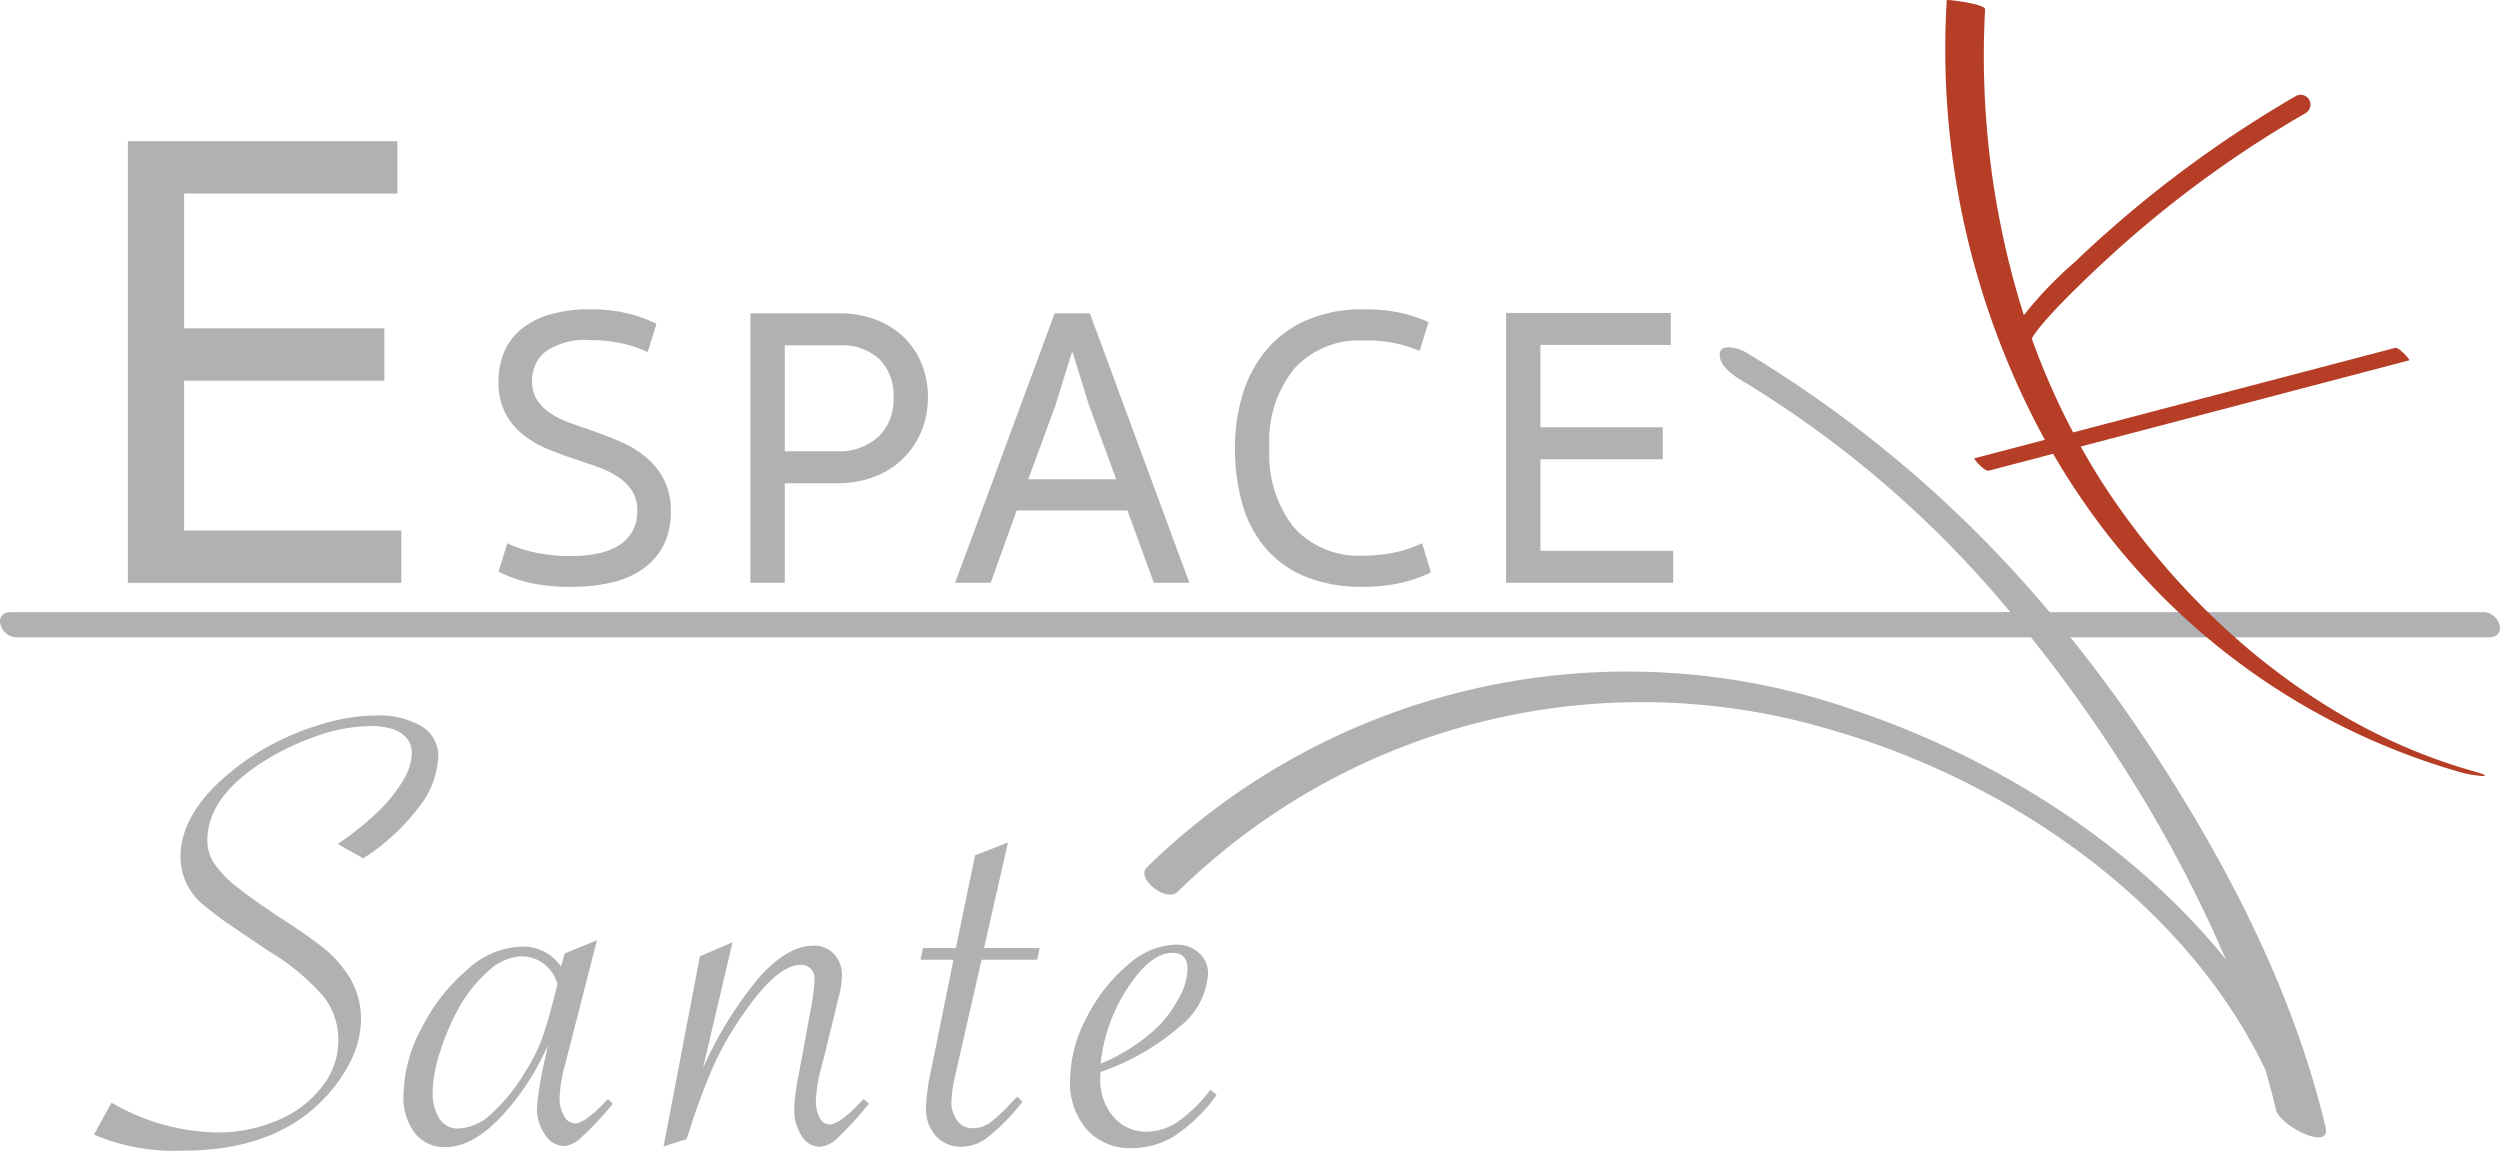 <svg id="visuel" xmlns="http://www.w3.org/2000/svg" viewBox="0 0 177.918 81.887"><path d="M176.735,43.564H145.866a86.313,86.313,0,0,0-21.614-18.488c-.379-.226-1.825-.745-1.867.129-.039.901,1.121,1.614,1.77,1.996a75.418,75.418,0,0,1,18.91,16.363H.79c-1.373,0-.77,1.791.392,1.791h143.355c2.139,2.666,4.138,5.445,5.992,8.301a95.808,95.808,0,0,1,7.887,14.637c-6.753-8.396-16.709-14.494-26.624-17.812A48.896,48.896,0,0,0,81.604,61.742c-.778.748,1.379,2.527,2.221,1.715a47.147,47.147,0,0,1,46.88-11.4c12.335,3.623,24.832,12.162,30.51,24.069.278.941.533,1.892.76,2.845.279,1.179,3.946,2.982,3.533,1.26-2.367-9.966-7.357-19.436-13.025-27.893q-2.415-3.608-5.141-6.982h29.785C178.501,45.355,177.899,43.564,176.735,43.564Z" style="fill:#b0b1b2"/><path d="M176.016,54.879c-10.313-2.893-19.168-10.176-25.263-18.835a48.644,48.644,0,0,1-2.674-4.265q11.692-3.067,23.384-6.137c.073-.019-.716-.96-1.028-.879q-11.443,3.004-22.895,6.011a51.459,51.459,0,0,1-2.945-6.682c.955-1.674,5.601-5.893,6.186-6.414a79.409,79.409,0,0,1,13.316-9.635.7.7,0,0,0-.707-1.208,82.82,82.82,0,0,0-15.752,11.832,27.496,27.496,0,0,0-3.607,3.763A61.21,61.21,0,0,1,141.273.669c.019-.396-2.723-.723-2.728-.661a58.058,58.058,0,0,0,6.982,31.293c-1.673.439-3.346.88-5.018,1.313-.071.021.716.963,1.028.883q2.288-.596,4.575-1.203a52.265,52.265,0,0,0,3.649,5.448,48.911,48.911,0,0,0,25.462,17.25C176.094,55.23,177.912,55.411,176.016,54.879Z" style="fill:#b63e27"/><path d="M9.099,10.049H28.282v3.725H13.103v9.592H27.351V27.09H13.103V37.753h15.458v3.725H9.099Z" style="fill:#b0b1b2"/><path d="M40.697,41.762a13.141,13.141,0,0,1-3.052-.299,9.776,9.776,0,0,1-2.167-.782l.626-2.02a8.417,8.417,0,0,0,1.963.655,12.301,12.301,0,0,0,2.618.256,8.834,8.834,0,0,0,1.878-.185,4.551,4.551,0,0,0,1.465-.568,2.75,2.75,0,0,0,1.323-2.462,2.559,2.559,0,0,0-.37-1.423A3.453,3.453,0,0,0,44,33.951a6.588,6.588,0,0,0-1.437-.711q-.826-.299-1.708-.583-.853-.284-1.807-.669a7.372,7.372,0,0,1-1.75-.996A4.903,4.903,0,0,1,35.99,29.456a4.673,4.673,0,0,1-.512-2.291,5.476,5.476,0,0,1,.374-2.049,4.188,4.188,0,0,1,1.181-1.636,5.625,5.625,0,0,1,2.044-1.081,9.969,9.969,0,0,1,2.945-.385,11.137,11.137,0,0,1,2.561.27,10.381,10.381,0,0,1,2.135.754l-.626,2.02a8.477,8.477,0,0,0-1.864-.626,10.313,10.313,0,0,0-2.205-.228,4.968,4.968,0,0,0-3.187.81,2.604,2.604,0,0,0-.968,2.092,2.456,2.456,0,0,0,.342,1.337,3.214,3.214,0,0,0,.925.939,6.182,6.182,0,0,0,1.352.683q.767.284,1.622.569.967.341,1.978.768a7.552,7.552,0,0,1,1.82,1.081,5.19,5.19,0,0,1,1.323,1.607,4.839,4.839,0,0,1,.513,2.319,5.189,5.189,0,0,1-.514,2.376,4.64,4.64,0,0,1-1.44,1.679,6.288,6.288,0,0,1-2.225.982A12.263,12.263,0,0,1,40.697,41.762Z" style="fill:#b0b1b2"/><path d="M66.038,28.274a6.234,6.234,0,0,1-.456,2.391,5.771,5.771,0,0,1-3.343,3.258,7.449,7.449,0,0,1-2.718.47H55.85v7.085H53.404V22.3h6.288a7.241,7.241,0,0,1,2.688.469A5.821,5.821,0,0,1,64.373,24.05,5.486,5.486,0,0,1,65.61,25.941,6.292,6.292,0,0,1,66.038,28.274Zm-2.447,0a3.655,3.655,0,0,0-.996-2.703,3.936,3.936,0,0,0-2.902-.995H55.85v7.54h3.671A4.174,4.174,0,0,0,62.51,31.092,3.695,3.695,0,0,0,63.59,28.274Z" style="fill:#b0b1b2"/><path d="M80.236,36.327H72.354l-1.85,5.15H67.972L75.057,22.3h2.504l7.085,19.178H82.114Zm-7.057-2.219h6.26l-1.935-5.265-1.167-3.756H76.281l-1.167,3.756Z" style="fill:#b0b1b2"/><path d="M97.024,24.234a6.241,6.241,0,0,0-4.908,1.992,8.219,8.219,0,0,0-1.778,5.662,8.374,8.374,0,0,0,1.735,5.634,6.207,6.207,0,0,0,4.98,2.02,10.902,10.902,0,0,0,2.148-.214,8.308,8.308,0,0,0,2.006-.669l.626,2.077a9.844,9.844,0,0,1-2.233.769,12.289,12.289,0,0,1-2.603.256,10.555,10.555,0,0,1-4.068-.711,7.498,7.498,0,0,1-2.832-2.006,8.271,8.271,0,0,1-1.664-3.116,14.164,14.164,0,0,1-.541-4.04,12.712,12.712,0,0,1,.598-3.983,8.837,8.837,0,0,1,1.75-3.13A7.835,7.835,0,0,1,93.097,22.74a9.894,9.894,0,0,1,3.898-.726,12.794,12.794,0,0,1,2.59.228,9.922,9.922,0,0,1,2.077.684l-.626,2.049A9.54,9.54,0,0,0,97.024,24.234Z" style="fill:#b0b1b2"/><path d="M107.182,22.271H118.905v2.275h-9.276v5.862h8.707v2.276h-8.707v6.516h9.447v2.276H107.182Z" style="fill:#b0b1b2"/><path d="M6.686,80.748,7.935,78.475a15.439,15.439,0,0,0,7.457,2.117,10.835,10.835,0,0,0,4.4-.876A7.747,7.747,0,0,0,22.93,77.326a5.312,5.312,0,0,0,1.149-3.284,4.986,4.986,0,0,0-1.048-3.114,15.828,15.828,0,0,0-3.775-3.158q-2.656-1.774-3.237-2.183-.579-.412-1.513-1.16a4.431,4.431,0,0,1-1.66-3.432q0-3.571,4.639-6.866a16.855,16.855,0,0,1,2.967-1.684,18.782,18.782,0,0,1,3.283-1.138,13.137,13.137,0,0,1,3.024-.387,5.894,5.894,0,0,1,3.251.774,2.441,2.441,0,0,1,1.182,2.16,6.263,6.263,0,0,1-1.43,3.647A15.154,15.154,0,0,1,25.85,61.085L24.032,60.06a20.202,20.202,0,0,0,2.843-2.272A11.097,11.097,0,0,0,28.67,55.573a3.963,3.963,0,0,0,.638-1.969,1.654,1.654,0,0,0-.341-1.046,2.149,2.149,0,0,0-.979-.657,4.772,4.772,0,0,0-1.59-.229,11.828,11.828,0,0,0-3.808.692,17.918,17.918,0,0,0-3.833,1.83q-4.003,2.524-4,5.617a2.979,2.979,0,0,0,.478,1.623,7.413,7.413,0,0,0,1.67,1.719q1.191.954,3.488,2.456,1.706,1.112,2.582,1.817A8.122,8.122,0,0,1,24.42,68.906a5.708,5.708,0,0,1,1.273,3.615,6.904,6.904,0,0,1-.809,3.136,10.915,10.915,0,0,1-2.284,2.982q-3.456,3.248-9.597,3.249A14.513,14.513,0,0,1,6.686,80.748Z" style="fill:#b0b1b2"/><path d="M42.486,66.909l-2.293,8.94a10.007,10.007,0,0,0-.37,2.293,2.465,2.465,0,0,0,.319,1.272.92.92,0,0,0,.781.538q.71,0,2.344-1.736l.342.343-.267.319a22.433,22.433,0,0,1-1.993,2.086,1.998,1.998,0,0,1-1.208.598,1.636,1.636,0,0,1-1.353-.818,3.2,3.2,0,0,1-.576-1.893A23.265,23.265,0,0,1,38.8,75.31l.195-.929a18.222,18.222,0,0,1-2.417,4.031q-2.541,3.22-4.861,3.223a2.673,2.673,0,0,1-2.197-1.001,4.168,4.168,0,0,1-.806-2.687,10.451,10.451,0,0,1,1.306-4.811,13.274,13.274,0,0,1,3.248-4.139,5.938,5.938,0,0,1,3.772-1.624,3.236,3.236,0,0,1,2.882,1.414l.27-.928ZM39.68,70.035a2.815,2.815,0,0,0-.99-1.451,2.575,2.575,0,0,0-1.6-.526,3.664,3.664,0,0,0-2.269.988,9.82,9.82,0,0,0-2.2,2.748,16.185,16.185,0,0,0-1.305,3.077,9.809,9.809,0,0,0-.524,2.784,3.445,3.445,0,0,0,.478,1.953,1.533,1.533,0,0,0,1.351.707,3.688,3.688,0,0,0,2.347-1.047,12.846,12.846,0,0,0,2.419-3.006,11.506,11.506,0,0,0,1.147-2.247c.275-.749.586-1.792.926-3.126Z" style="fill:#b0b1b2"/><path d="M47.223,81.585,49.811,68.057l2.32-.999L50.03,76.016a27.262,27.262,0,0,1,4.031-6.493q2-2.221,3.833-2.225A1.911,1.911,0,0,1,59.36,67.9a2.24,2.24,0,0,1,.562,1.6,6.78,6.78,0,0,1-.271,1.587L59.409,72.11l-.733,2.98-.245.953a10.054,10.054,0,0,0-.365,2.247,2.568,2.568,0,0,0,.268,1.257.803.803,0,0,0,.708.474q.757,0,2.417-1.807l.391.343-.243.268a23.157,23.157,0,0,1-2.051,2.211,1.941,1.941,0,0,1-1.222.575,1.531,1.531,0,0,1-1.282-.77,3.326,3.326,0,0,1-.525-1.916,13.512,13.512,0,0,1,.293-2.323l.952-5.175a12.553,12.553,0,0,0,.197-1.708,1.054,1.054,0,0,0-.271-.781.985.985,0,0,0-.731-.272q-1.687,0-4.151,3.615a23.033,23.033,0,0,0-1.978,3.432A45.336,45.336,0,0,0,49.08,80.412l-.221.659Z" style="fill:#b0b1b2"/><path d="M69.858,68.3l-1.856,8.136a10.314,10.314,0,0,0-.293,1.901,2.248,2.248,0,0,0,.416,1.418,1.319,1.319,0,0,0,1.1.536,2.089,2.089,0,0,0,1.208-.376,12.573,12.573,0,0,0,1.674-1.578l.291-.292.367.368A15.234,15.234,0,0,1,70.357,80.89a3.164,3.164,0,0,1-1.89.721,2.405,2.405,0,0,1-1.869-.77A2.892,2.892,0,0,1,65.9,78.825a14.394,14.394,0,0,1,.368-2.682L67.855,68.3H65.511l.17-.827h2.345l1.366-6.597,2.345-.926L70.03,67.472h3.956l-.171.827Z" style="fill:#b0b1b2"/><path d="M86.144,77.555l.441.368a11.535,11.535,0,0,1-2.954,2.893,5.81,5.81,0,0,1-3.103.893,4.083,4.083,0,0,1-3.175-1.319,5.012,5.012,0,0,1-1.198-3.493A9.675,9.675,0,0,1,77.318,72.44a11.948,11.948,0,0,1,2.905-3.735,5.388,5.388,0,0,1,3.453-1.48,2.365,2.365,0,0,1,1.649.587,1.955,1.955,0,0,1,.649,1.517,5.248,5.248,0,0,1-2.051,3.758,16.953,16.953,0,0,1-5.595,3.199,3.832,3.832,0,0,0-.024.442,4.016,4.016,0,0,0,.93,2.744,3.029,3.029,0,0,0,2.391,1.065,3.946,3.946,0,0,0,2.223-.721A10.742,10.742,0,0,0,86.144,77.555ZM78.329,75.7a13.133,13.133,0,0,0,4.056-2.614,8.839,8.839,0,0,0,1.539-2.099,4.456,4.456,0,0,0,.586-2.025c0-.766-.35-1.15-1.051-1.15q-1.585,0-3.211,2.504A12.041,12.041,0,0,0,78.329,75.7Z" style="fill:#b0b1b2"/></svg>